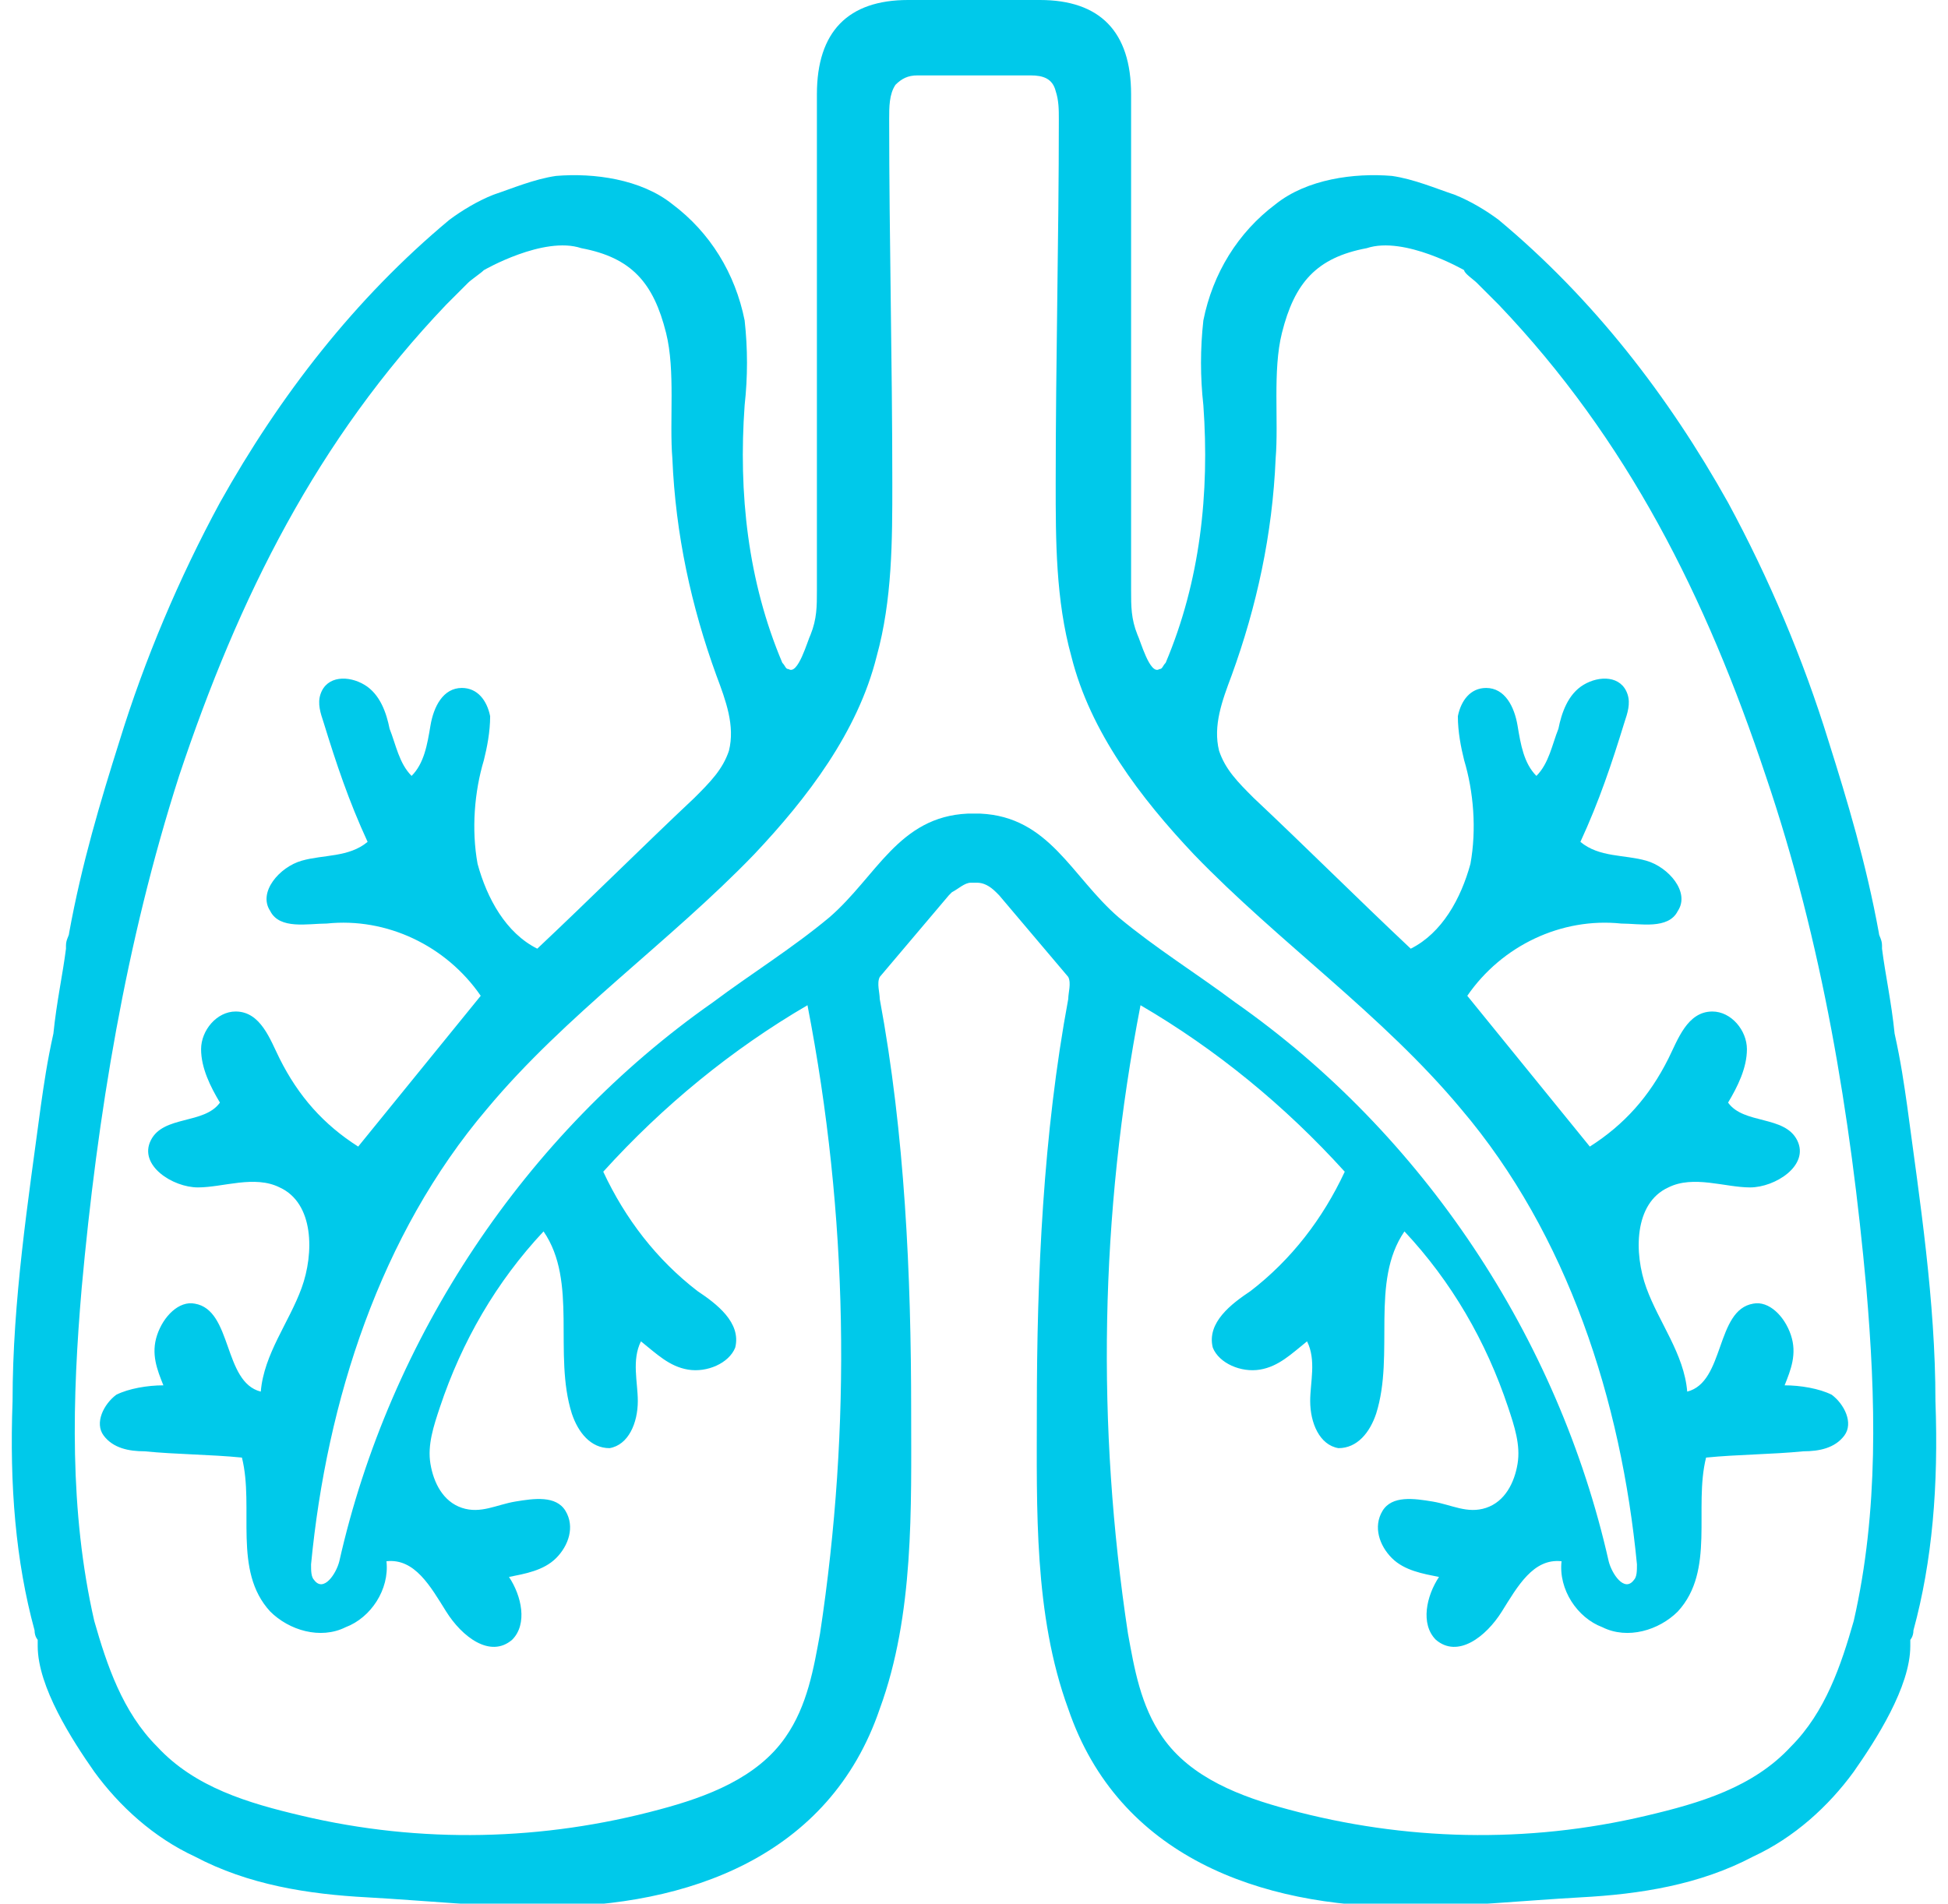 <?xml version="1.0" encoding="utf-8"?>
<!-- Generator: Adobe Illustrator 23.1.1, SVG Export Plug-In . SVG Version: 6.00 Build 0)  -->
<svg version="1.1" id="Layer_1" xmlns="http://www.w3.org/2000/svg" xmlns:xlink="http://www.w3.org/1999/xlink" x="0px" y="0px"
	 viewBox="0 0 62 60.6" style="enable-background:new 0 0 62 60.6;" xml:space="preserve">
<style type="text/css">
	.st0{fill:#00C9EA;}
</style>
<path class="st0" d="M61.6,44.6c0-3.2-0.5-6.4-0.9-9.4c-0.1-0.7-0.2-1.4-0.4-2.3c-0.1-1-0.3-1.9-0.4-2.7v-0.1c0-0.2-0.1-0.3-0.1-0.4
	c-0.4-2.2-1-4.2-1.6-6.1C57.4,21,56.3,18.4,55,16c-1.9-3.4-4.3-6.5-7.3-9c-0.4-0.3-0.9-0.6-1.4-0.8c-0.6-0.2-1.3-0.5-2-0.6
	c-1.2-0.1-2.7,0.1-3.7,0.9c-1.2,0.9-2,2.2-2.3,3.7c-0.1,0.9-0.1,1.8,0,2.7c0.2,2.8-0.1,5.6-1.2,8.2c-0.1,0.1-0.1,0.2-0.2,0.2
	c-0.3,0.2-0.6-0.9-0.7-1.1C36,19.7,36,19.3,36,18.8c0-4.4,0-9,0-13.6V3c0-2-1-3-2.9-3c-0.2,0-0.8,0-1.3,0c0,0,0,0-0.1,0h-0.5h-0.1
	c-0.1,0-0.2,0-0.2,0c0,0,0,0-0.1,0c-0.2,0-0.4,0-0.5,0c0,0,0,0-0.1,0c-0.5,0-1.1,0-1.3,0C27,0,26,1,26,3v2.2c0,4.6,0,9.2,0,13.6
	c0,0.5,0,0.9-0.2,1.4c-0.1,0.2-0.4,1.3-0.7,1.1c-0.1,0-0.1-0.1-0.2-0.2c-1.1-2.6-1.4-5.4-1.2-8.2c0.1-0.9,0.1-1.8,0-2.7
	c-0.3-1.5-1.1-2.8-2.3-3.7c-1-0.8-2.5-1-3.7-0.9c-0.7,0.1-1.4,0.4-2,0.6c-0.5,0.2-1,0.5-1.4,0.8c-3,2.5-5.4,5.6-7.3,9
	c-1.3,2.4-2.4,5-3.2,7.6c-0.6,1.9-1.2,3.9-1.6,6.1c0,0.1-0.1,0.2-0.1,0.4v0.1C2,31,1.8,31.9,1.7,32.9c-0.2,0.9-0.3,1.6-0.4,2.3
	c-0.4,3-0.9,6.2-0.9,9.4c-0.1,2.7,0.1,5.1,0.7,7.3c0,0.2,0.1,0.3,0.1,0.3v0.1v0.1c0,1.3,1.1,3,1.8,4c0.8,1.1,1.9,2.1,3.2,2.7
	c1.7,0.9,3.6,1.2,5.5,1.3c1.8,0.1,3.7,0.3,5.6,0.3c4.6,0,9.1-1.6,10.7-6.3c1.1-3,1-6.4,1-9.5c0-4.3-0.2-8.8-1-13.1
	c0-0.2-0.1-0.5,0-0.7l2.2-2.6c0,0,0.1-0.1,0.1-0.1c0.2-0.1,0.4-0.3,0.6-0.3c0,0,0,0,0.1,0c0,0,0,0,0.1,0c0.2,0,0.4,0.1,0.6,0.3
	c0,0,0.1,0.1,0.1,0.1l2.2,2.6c0.1,0.2,0,0.5,0,0.7c-0.8,4.3-1,8.8-1,13.1c0,3.1-0.1,6.5,1,9.5c1.6,4.7,6.1,6.3,10.7,6.3
	c1.9,0,3.8-0.2,5.6-0.3c1.9-0.1,3.8-0.4,5.5-1.3c1.3-0.6,2.4-1.6,3.2-2.7c0.7-1,1.8-2.7,1.8-4v-0.1v-0.1c0,0,0.1-0.1,0.1-0.3
	C61.5,49.7,61.7,47.3,61.6,44.6z M26.1,52c-0.2,1.1-0.4,2.3-1.1,3.3c-0.9,1.3-2.5,1.9-4,2.3c-3.7,1-7.6,1.1-11.4,0.2
	c-1.7-0.4-3.4-0.9-4.6-2.2c-1.1-1.1-1.6-2.6-2-4C2.2,48.1,2.3,44.5,2.6,41C3.1,35.5,4,30,5.7,24.7c1.9-5.7,4.4-10.7,8.5-15
	c0.2-0.2,0.5-0.5,0.7-0.7c0.1-0.1,0.4-0.3,0.5-0.4c0,0,1.9-1.1,3.1-0.7c1.6,0.3,2.3,1.1,2.7,2.7c0.3,1.2,0.1,2.8,0.2,4
	c0.1,2.4,0.6,4.7,1.4,6.9c0.3,0.8,0.6,1.6,0.4,2.4c-0.2,0.6-0.6,1-1.1,1.5c-1.7,1.6-3.3,3.2-5,4.8c-1-0.5-1.6-1.6-1.9-2.7
	c-0.2-1.1-0.1-2.3,0.2-3.3c0.1-0.4,0.2-0.9,0.2-1.4c-0.1-0.5-0.4-0.9-0.9-0.9c-0.6,0-0.9,0.6-1,1.2c-0.1,0.6-0.2,1.2-0.6,1.6
	c-0.4-0.4-0.5-1-0.7-1.5c-0.1-0.5-0.3-1.1-0.8-1.4s-1.2-0.3-1.4,0.3c-0.1,0.3,0,0.6,0.1,0.9c0.4,1.3,0.8,2.5,1.4,3.8
	c-0.6,0.5-1.4,0.4-2.1,0.6c-0.7,0.2-1.4,1-1,1.6c0.3,0.6,1.2,0.4,1.8,0.4c1.9-0.2,3.8,0.7,4.9,2.3c-1.3,1.6-2.6,3.2-3.9,4.8
	c-1.1-0.7-1.9-1.6-2.5-2.8c-0.3-0.6-0.6-1.5-1.4-1.5c-0.6,0-1.1,0.6-1.1,1.2c0,0.6,0.3,1.2,0.6,1.7c-0.5,0.7-1.8,0.4-2.2,1.2
	c-0.4,0.8,0.7,1.5,1.5,1.5s1.8-0.4,2.6,0C10,38.3,10,39.9,9.6,41c-0.4,1.1-1.2,2.1-1.3,3.3c-1.2-0.3-0.9-2.6-2.1-2.8
	c-0.5-0.1-1,0.4-1.2,1c-0.2,0.6,0,1.1,0.2,1.6c-0.5,0-1.1,0.1-1.5,0.3c-0.4,0.3-0.7,0.9-0.4,1.3c0.3,0.4,0.8,0.5,1.3,0.5
	c1,0.1,2.1,0.1,3.1,0.2C8.1,48,7.4,50,8.6,51.3c0.6,0.6,1.6,0.9,2.4,0.5c0.8-0.3,1.4-1.2,1.3-2.1c0.9-0.1,1.4,0.8,1.9,1.6
	s1.4,1.5,2.1,0.9c0.5-0.5,0.3-1.4-0.1-2c0.5-0.1,1.1-0.2,1.5-0.6c0.4-0.4,0.6-1,0.3-1.5s-1-0.4-1.6-0.3c-0.6,0.1-1.1,0.4-1.7,0.2
	c-0.6-0.2-0.9-0.8-1-1.4c-0.1-0.6,0.1-1.2,0.3-1.8c0.7-2.1,1.8-4,3.3-5.6c1.1,1.6,0.3,3.9,0.9,5.8c0.2,0.6,0.6,1.1,1.2,1.1
	c0.6-0.1,0.9-0.8,0.9-1.5c0-0.6-0.2-1.3,0.1-1.9c0.5,0.4,0.9,0.8,1.5,0.9c0.6,0.1,1.3-0.2,1.5-0.7c0.2-0.8-0.6-1.4-1.2-1.8
	c-1.3-1-2.3-2.3-3-3.8c1.9-2.1,4.1-3.9,6.5-5.3C27,38.7,27.1,45.4,26.1,52z M31.2,25.9L31.2,25.9h-0.1c0,0,0,0,0,0
	c-0.1,0-0.1,0-0.1,0c0,0,0,0,0,0c-0.1,0-0.1,0-0.1,0h0h-0.1c0,0,0,0,0,0c-2.2,0.1-2.9,2-4.4,3.3c-1.2,1-2.5,1.8-3.7,2.7
	c-6,4.2-10.3,10.7-11.9,17.8c-0.1,0.4-0.5,1-0.8,0.6c-0.1-0.1-0.1-0.3-0.1-0.5c0.5-5.2,2.2-10.5,5.6-14.5c2.5-3,5.8-5.3,8.5-8.1
	c1.7-1.8,3.3-3.9,3.9-6.3c0.5-1.8,0.5-3.7,0.5-5.5c0-3.9-0.1-7.8-0.1-11.6c0-0.4,0-0.8,0.2-1.1c0.2-0.2,0.4-0.3,0.7-0.3
	c0,0,3.6,0,3.6,0c0.4,0,0.7,0.1,0.8,0.5c0.1,0.3,0.1,0.6,0.1,0.9c0,3.8-0.1,7.7-0.1,11.6c0,1.8,0,3.7,0.5,5.5
	c0.6,2.4,2.2,4.5,3.9,6.3c2.7,2.8,6,5.1,8.5,8.1c3.4,4,5.1,9.3,5.6,14.5c0,0.2,0,0.4-0.1,0.5c-0.3,0.4-0.7-0.2-0.8-0.6
	c-1.6-7.1-5.9-13.6-11.9-17.8c-1.2-0.9-2.5-1.7-3.7-2.7C34.1,27.9,33.4,26,31.2,25.9z M59,51.6c-0.4,1.4-0.9,2.9-2,4
	c-1.2,1.3-2.9,1.8-4.6,2.2c-3.8,0.9-7.7,0.8-11.4-0.2c-1.5-0.4-3.1-1-4-2.3c-0.7-1-0.9-2.2-1.1-3.3c-1-6.6-0.9-13.3,0.4-20
	c2.4,1.4,4.6,3.2,6.5,5.3c-0.7,1.5-1.7,2.8-3,3.8c-0.6,0.4-1.4,1-1.2,1.8c0.2,0.5,0.9,0.8,1.5,0.7c0.6-0.1,1-0.5,1.5-0.9
	c0.3,0.6,0.1,1.3,0.1,1.9c0,0.7,0.3,1.4,0.9,1.5c0.6,0,1-0.5,1.2-1.1c0.6-1.9-0.2-4.2,0.9-5.8c1.5,1.6,2.6,3.5,3.3,5.6
	c0.2,0.6,0.4,1.2,0.3,1.8c-0.1,0.6-0.4,1.2-1,1.4c-0.6,0.2-1.1-0.1-1.7-0.2c-0.6-0.1-1.3-0.2-1.6,0.3s-0.1,1.1,0.3,1.5
	c0.4,0.4,1,0.5,1.5,0.6c-0.4,0.6-0.6,1.5-0.1,2c0.7,0.6,1.6-0.1,2.1-0.9s1-1.7,1.9-1.6c-0.1,0.9,0.5,1.8,1.3,2.1
	c0.8,0.4,1.8,0.1,2.4-0.5c1.2-1.3,0.5-3.3,0.9-4.9c1-0.1,2.1-0.1,3.1-0.2c0.5,0,1-0.1,1.3-0.5c0.3-0.4,0-1-0.4-1.3
	c-0.4-0.2-1-0.3-1.5-0.3c0.2-0.5,0.4-1,0.2-1.6c-0.2-0.6-0.7-1.1-1.2-1c-1.2,0.2-0.9,2.5-2.1,2.8c-0.1-1.2-0.9-2.2-1.3-3.3
	c-0.4-1.1-0.4-2.7,0.7-3.2c0.8-0.4,1.8,0,2.6,0s1.9-0.7,1.5-1.5c-0.4-0.8-1.7-0.5-2.2-1.2c0.3-0.5,0.6-1.1,0.6-1.7
	c0-0.6-0.5-1.2-1.1-1.2c-0.8,0-1.1,0.9-1.4,1.5c-0.6,1.2-1.4,2.1-2.5,2.8c-1.3-1.6-2.6-3.2-3.9-4.8c1.1-1.6,3-2.5,4.9-2.3
	c0.6,0,1.5,0.2,1.8-0.4c0.4-0.6-0.3-1.4-1-1.6c-0.7-0.2-1.5-0.1-2.1-0.6c0.6-1.3,1-2.5,1.4-3.8c0.1-0.3,0.2-0.6,0.1-0.9
	c-0.2-0.6-0.9-0.6-1.4-0.3s-0.7,0.9-0.8,1.4c-0.2,0.5-0.3,1.1-0.7,1.5c-0.4-0.4-0.5-1-0.6-1.6c-0.1-0.6-0.4-1.2-1-1.2
	c-0.5,0-0.8,0.4-0.9,0.9c0,0.5,0.1,1,0.2,1.4c0.3,1,0.4,2.2,0.2,3.3c-0.3,1.1-0.9,2.2-1.9,2.7c-1.7-1.6-3.3-3.2-5-4.8
	c-0.5-0.5-0.9-0.9-1.1-1.5c-0.2-0.8,0.1-1.6,0.4-2.4c0.8-2.2,1.3-4.5,1.4-6.9c0.1-1.2-0.1-2.8,0.2-4c0.4-1.6,1.1-2.4,2.7-2.7
	c1.2-0.4,3.1,0.7,3.1,0.7C46.6,8.7,46.9,8.9,47,9c0.2,0.2,0.5,0.5,0.7,0.7c4.1,4.3,6.6,9.3,8.5,15C58,30,58.9,35.5,59.4,41
	C59.7,44.5,59.8,48.1,59,51.6z"/>
</svg>
